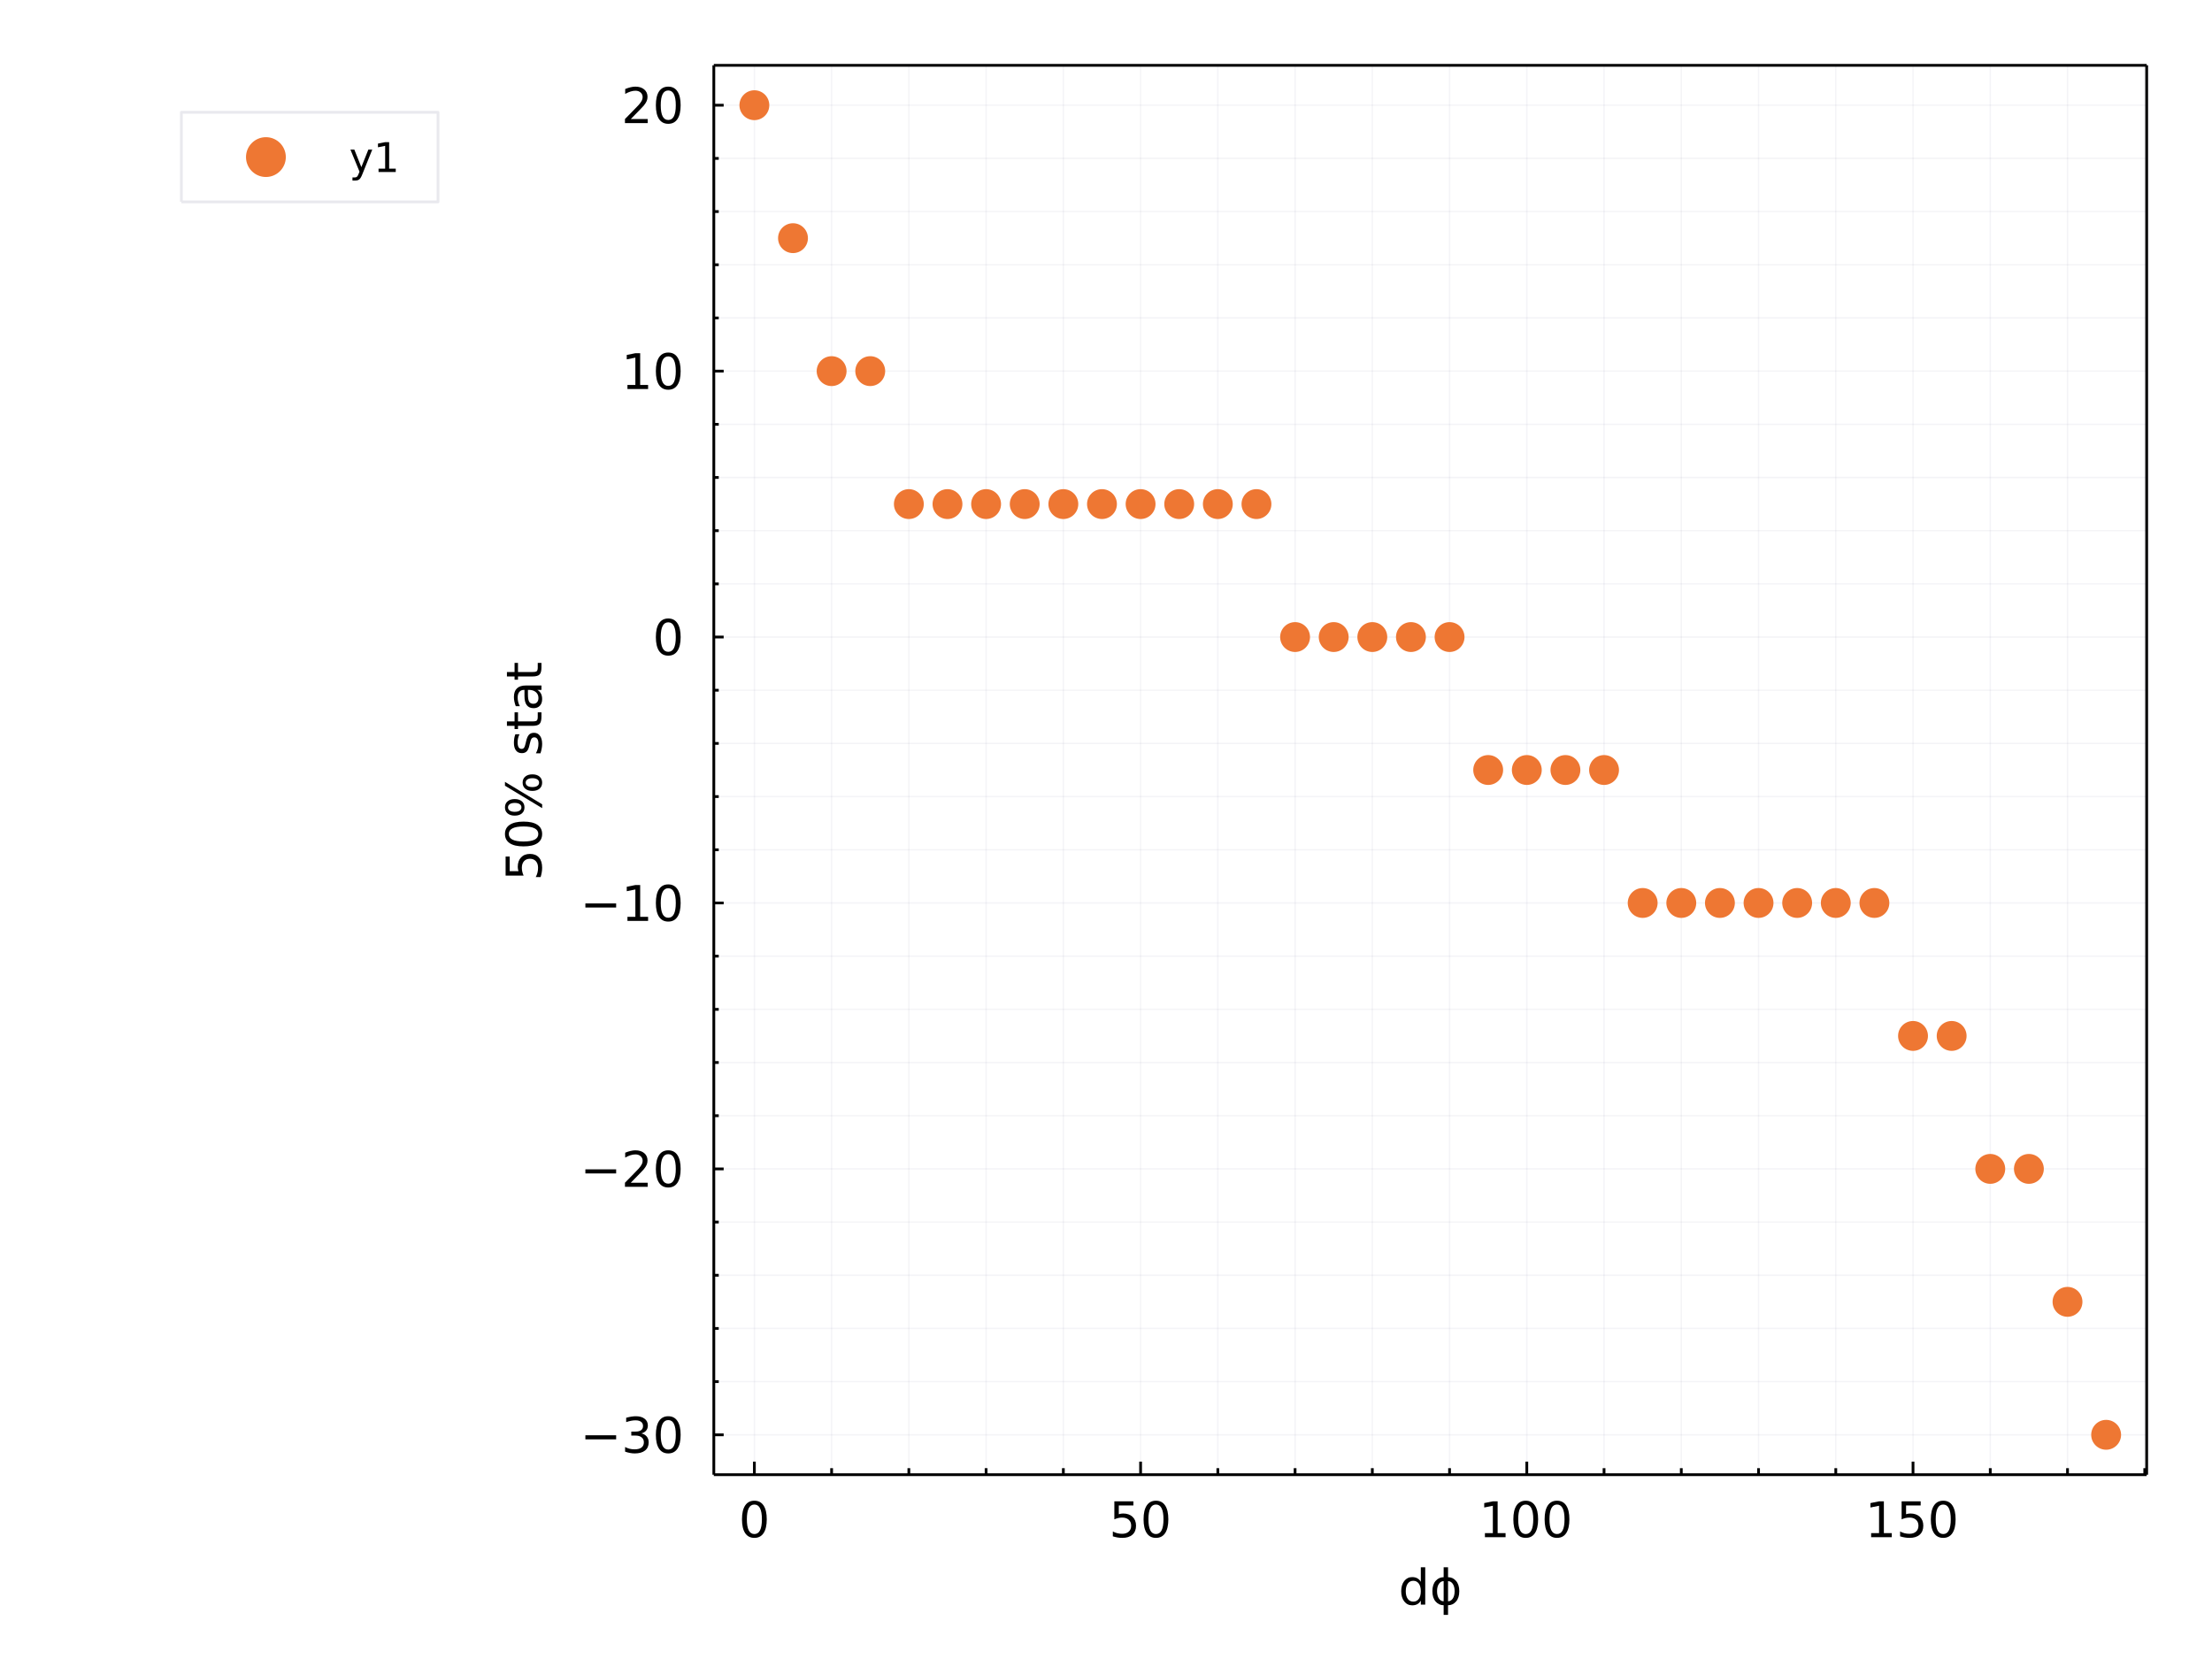 <?xml version="1.0" encoding="utf-8"?>
<svg xmlns="http://www.w3.org/2000/svg" xmlns:xlink="http://www.w3.org/1999/xlink" width="800" height="600" viewBox="0 0 3200 2400">
<rect x="0" y="0" width="3200" height="2400" fill="#808080" stroke="none"/>
<defs>
  <clipPath id="clip350">
    <rect x="0" y="0" width="3200" height="2400"/>
  </clipPath>
</defs>
<path clip-path="url(#clip350)" d="
M0 2400 L3200 2400 L3200 0 L0 0  Z
  " fill="#ffffff" fill-rule="evenodd" fill-opacity="1"/>
<defs>
  <clipPath id="clip351">
    <rect x="640" y="0" width="2241" height="2241"/>
  </clipPath>
</defs>
<path clip-path="url(#clip350)" d="
M1032.65 2133.38 L3105.51 2133.38 L3105.51 94.488 L1032.65 94.488  Z
  " fill="#ffffff" fill-rule="evenodd" fill-opacity="1"/>
<defs>
  <clipPath id="clip352">
    <rect x="1032" y="94" width="2074" height="2040"/>
  </clipPath>
</defs>
<polyline clip-path="url(#clip352)" style="stroke:#222255; stroke-linecap:butt; stroke-linejoin:round; stroke-width:2; stroke-opacity:0.05; fill:none" points="
  1091.32,2133.38 1091.32,94.488 
  "/>
<polyline clip-path="url(#clip352)" style="stroke:#222255; stroke-linecap:butt; stroke-linejoin:round; stroke-width:2; stroke-opacity:0.05; fill:none" points="
  1650.04,2133.38 1650.04,94.488 
  "/>
<polyline clip-path="url(#clip352)" style="stroke:#222255; stroke-linecap:butt; stroke-linejoin:round; stroke-width:2; stroke-opacity:0.05; fill:none" points="
  2208.76,2133.38 2208.76,94.488 
  "/>
<polyline clip-path="url(#clip352)" style="stroke:#222255; stroke-linecap:butt; stroke-linejoin:round; stroke-width:2; stroke-opacity:0.05; fill:none" points="
  2767.48,2133.38 2767.48,94.488 
  "/>
<polyline clip-path="url(#clip352)" style="stroke:#222255; stroke-linecap:butt; stroke-linejoin:round; stroke-width:2; stroke-opacity:0.05; fill:none" points="
  1203.06,2133.38 1203.06,94.488 
  "/>
<polyline clip-path="url(#clip352)" style="stroke:#222255; stroke-linecap:butt; stroke-linejoin:round; stroke-width:2; stroke-opacity:0.05; fill:none" points="
  1314.8,2133.38 1314.8,94.488 
  "/>
<polyline clip-path="url(#clip352)" style="stroke:#222255; stroke-linecap:butt; stroke-linejoin:round; stroke-width:2; stroke-opacity:0.05; fill:none" points="
  1426.55,2133.38 1426.55,94.488 
  "/>
<polyline clip-path="url(#clip352)" style="stroke:#222255; stroke-linecap:butt; stroke-linejoin:round; stroke-width:2; stroke-opacity:0.05; fill:none" points="
  1538.29,2133.38 1538.29,94.488 
  "/>
<polyline clip-path="url(#clip352)" style="stroke:#222255; stroke-linecap:butt; stroke-linejoin:round; stroke-width:2; stroke-opacity:0.05; fill:none" points="
  1761.78,2133.38 1761.78,94.488 
  "/>
<polyline clip-path="url(#clip352)" style="stroke:#222255; stroke-linecap:butt; stroke-linejoin:round; stroke-width:2; stroke-opacity:0.05; fill:none" points="
  1873.53,2133.38 1873.53,94.488 
  "/>
<polyline clip-path="url(#clip352)" style="stroke:#222255; stroke-linecap:butt; stroke-linejoin:round; stroke-width:2; stroke-opacity:0.05; fill:none" points="
  1985.27,2133.38 1985.27,94.488 
  "/>
<polyline clip-path="url(#clip352)" style="stroke:#222255; stroke-linecap:butt; stroke-linejoin:round; stroke-width:2; stroke-opacity:0.05; fill:none" points="
  2097.02,2133.38 2097.02,94.488 
  "/>
<polyline clip-path="url(#clip352)" style="stroke:#222255; stroke-linecap:butt; stroke-linejoin:round; stroke-width:2; stroke-opacity:0.05; fill:none" points="
  2320.51,2133.38 2320.51,94.488 
  "/>
<polyline clip-path="url(#clip352)" style="stroke:#222255; stroke-linecap:butt; stroke-linejoin:round; stroke-width:2; stroke-opacity:0.05; fill:none" points="
  2432.25,2133.38 2432.25,94.488 
  "/>
<polyline clip-path="url(#clip352)" style="stroke:#222255; stroke-linecap:butt; stroke-linejoin:round; stroke-width:2; stroke-opacity:0.05; fill:none" points="
  2544,2133.38 2544,94.488 
  "/>
<polyline clip-path="url(#clip352)" style="stroke:#222255; stroke-linecap:butt; stroke-linejoin:round; stroke-width:2; stroke-opacity:0.05; fill:none" points="
  2655.74,2133.38 2655.74,94.488 
  "/>
<polyline clip-path="url(#clip352)" style="stroke:#222255; stroke-linecap:butt; stroke-linejoin:round; stroke-width:2; stroke-opacity:0.05; fill:none" points="
  2879.23,2133.38 2879.23,94.488 
  "/>
<polyline clip-path="url(#clip352)" style="stroke:#222255; stroke-linecap:butt; stroke-linejoin:round; stroke-width:2; stroke-opacity:0.05; fill:none" points="
  2990.97,2133.38 2990.97,94.488 
  "/>
<polyline clip-path="url(#clip352)" style="stroke:#222255; stroke-linecap:butt; stroke-linejoin:round; stroke-width:2; stroke-opacity:0.05; fill:none" points="
  3102.72,2133.38 3102.72,94.488 
  "/>
<polyline clip-path="url(#clip350)" style="stroke:#000000; stroke-linecap:butt; stroke-linejoin:round; stroke-width:4; stroke-opacity:1; fill:none" points="
  1032.65,2133.38 3105.51,2133.38 
  "/>
<polyline clip-path="url(#clip350)" style="stroke:#000000; stroke-linecap:butt; stroke-linejoin:round; stroke-width:4; stroke-opacity:1; fill:none" points="
  1032.65,94.488 3105.51,94.488 
  "/>
<polyline clip-path="url(#clip350)" style="stroke:#000000; stroke-linecap:butt; stroke-linejoin:round; stroke-width:4; stroke-opacity:1; fill:none" points="
  1091.32,2133.38 1091.32,2114.48 
  "/>
<polyline clip-path="url(#clip350)" style="stroke:#000000; stroke-linecap:butt; stroke-linejoin:round; stroke-width:4; stroke-opacity:1; fill:none" points="
  1650.04,2133.38 1650.04,2114.48 
  "/>
<polyline clip-path="url(#clip350)" style="stroke:#000000; stroke-linecap:butt; stroke-linejoin:round; stroke-width:4; stroke-opacity:1; fill:none" points="
  2208.76,2133.38 2208.76,2114.48 
  "/>
<polyline clip-path="url(#clip350)" style="stroke:#000000; stroke-linecap:butt; stroke-linejoin:round; stroke-width:4; stroke-opacity:1; fill:none" points="
  2767.48,2133.38 2767.48,2114.48 
  "/>
<polyline clip-path="url(#clip350)" style="stroke:#000000; stroke-linecap:butt; stroke-linejoin:round; stroke-width:4; stroke-opacity:1; fill:none" points="
  1203.06,2133.38 1203.06,2123.93 
  "/>
<polyline clip-path="url(#clip350)" style="stroke:#000000; stroke-linecap:butt; stroke-linejoin:round; stroke-width:4; stroke-opacity:1; fill:none" points="
  1314.8,2133.38 1314.8,2123.93 
  "/>
<polyline clip-path="url(#clip350)" style="stroke:#000000; stroke-linecap:butt; stroke-linejoin:round; stroke-width:4; stroke-opacity:1; fill:none" points="
  1426.55,2133.38 1426.55,2123.93 
  "/>
<polyline clip-path="url(#clip350)" style="stroke:#000000; stroke-linecap:butt; stroke-linejoin:round; stroke-width:4; stroke-opacity:1; fill:none" points="
  1538.29,2133.38 1538.29,2123.93 
  "/>
<polyline clip-path="url(#clip350)" style="stroke:#000000; stroke-linecap:butt; stroke-linejoin:round; stroke-width:4; stroke-opacity:1; fill:none" points="
  1761.78,2133.38 1761.78,2123.93 
  "/>
<polyline clip-path="url(#clip350)" style="stroke:#000000; stroke-linecap:butt; stroke-linejoin:round; stroke-width:4; stroke-opacity:1; fill:none" points="
  1873.53,2133.38 1873.53,2123.93 
  "/>
<polyline clip-path="url(#clip350)" style="stroke:#000000; stroke-linecap:butt; stroke-linejoin:round; stroke-width:4; stroke-opacity:1; fill:none" points="
  1985.27,2133.38 1985.27,2123.93 
  "/>
<polyline clip-path="url(#clip350)" style="stroke:#000000; stroke-linecap:butt; stroke-linejoin:round; stroke-width:4; stroke-opacity:1; fill:none" points="
  2097.02,2133.38 2097.02,2123.93 
  "/>
<polyline clip-path="url(#clip350)" style="stroke:#000000; stroke-linecap:butt; stroke-linejoin:round; stroke-width:4; stroke-opacity:1; fill:none" points="
  2320.51,2133.38 2320.51,2123.93 
  "/>
<polyline clip-path="url(#clip350)" style="stroke:#000000; stroke-linecap:butt; stroke-linejoin:round; stroke-width:4; stroke-opacity:1; fill:none" points="
  2432.25,2133.38 2432.25,2123.93 
  "/>
<polyline clip-path="url(#clip350)" style="stroke:#000000; stroke-linecap:butt; stroke-linejoin:round; stroke-width:4; stroke-opacity:1; fill:none" points="
  2544,2133.38 2544,2123.93 
  "/>
<polyline clip-path="url(#clip350)" style="stroke:#000000; stroke-linecap:butt; stroke-linejoin:round; stroke-width:4; stroke-opacity:1; fill:none" points="
  2655.74,2133.38 2655.74,2123.93 
  "/>
<polyline clip-path="url(#clip350)" style="stroke:#000000; stroke-linecap:butt; stroke-linejoin:round; stroke-width:4; stroke-opacity:1; fill:none" points="
  2879.23,2133.38 2879.23,2123.93 
  "/>
<polyline clip-path="url(#clip350)" style="stroke:#000000; stroke-linecap:butt; stroke-linejoin:round; stroke-width:4; stroke-opacity:1; fill:none" points="
  2990.97,2133.38 2990.97,2123.93 
  "/>
<polyline clip-path="url(#clip350)" style="stroke:#000000; stroke-linecap:butt; stroke-linejoin:round; stroke-width:4; stroke-opacity:1; fill:none" points="
  3102.72,2133.38 3102.72,2123.93 
  "/>
<path clip-path="url(#clip350)" d="M1091.32 2176.55 Q1085.9 2176.55 1083.16 2181.9 Q1080.45 2187.21 1080.45 2197.91 Q1080.45 2208.57 1083.16 2213.91 Q1085.9 2219.23 1091.32 2219.23 Q1096.77 2219.23 1099.48 2213.91 Q1102.22 2208.57 1102.22 2197.91 Q1102.22 2187.21 1099.48 2181.9 Q1096.77 2176.55 1091.32 2176.55 M1091.32 2171 Q1100.03 2171 1104.61 2177.91 Q1109.23 2184.78 1109.23 2197.91 Q1109.23 2211 1104.61 2217.91 Q1100.03 2224.78 1091.32 2224.78 Q1082.6 2224.78 1077.98 2217.91 Q1073.4 2211 1073.4 2197.91 Q1073.4 2184.78 1077.98 2177.91 Q1082.6 2171 1091.32 2171 Z" fill="#000000" fill-rule="evenodd" fill-opacity="1" /><path clip-path="url(#clip350)" d="M1612.09 2171.94 L1639.62 2171.94 L1639.62 2177.84 L1618.51 2177.84 L1618.51 2190.55 Q1620.04 2190.03 1621.57 2189.78 Q1623.09 2189.51 1624.62 2189.51 Q1633.3 2189.51 1638.37 2194.26 Q1643.44 2199.02 1643.44 2207.14 Q1643.44 2215.51 1638.23 2220.16 Q1633.02 2224.78 1623.55 2224.78 Q1620.28 2224.78 1616.88 2224.23 Q1613.51 2223.67 1609.9 2222.56 L1609.9 2215.51 Q1613.02 2217.21 1616.36 2218.05 Q1619.69 2218.88 1623.41 2218.88 Q1629.41 2218.88 1632.92 2215.72 Q1636.43 2212.56 1636.43 2207.14 Q1636.43 2201.73 1632.92 2198.57 Q1629.41 2195.41 1623.41 2195.41 Q1620.59 2195.41 1617.78 2196.03 Q1615 2196.66 1612.09 2197.98 L1612.09 2171.94 Z" fill="#000000" fill-rule="evenodd" fill-opacity="1" /><path clip-path="url(#clip350)" d="M1672.26 2176.55 Q1666.84 2176.55 1664.1 2181.9 Q1661.39 2187.21 1661.39 2197.91 Q1661.39 2208.57 1664.1 2213.91 Q1666.84 2219.23 1672.26 2219.23 Q1677.71 2219.23 1680.42 2213.91 Q1683.16 2208.57 1683.16 2197.91 Q1683.16 2187.21 1680.42 2181.9 Q1677.71 2176.55 1672.26 2176.55 M1672.26 2171 Q1680.98 2171 1685.56 2177.91 Q1690.18 2184.78 1690.18 2197.91 Q1690.18 2211 1685.56 2217.91 Q1680.98 2224.78 1672.26 2224.78 Q1663.55 2224.78 1658.93 2217.91 Q1654.34 2211 1654.34 2197.91 Q1654.34 2184.78 1658.93 2177.91 Q1663.55 2171 1672.26 2171 Z" fill="#000000" fill-rule="evenodd" fill-opacity="1" /><path clip-path="url(#clip350)" d="M2148.17 2217.87 L2159.63 2217.87 L2159.63 2178.32 L2147.16 2180.82 L2147.16 2174.44 L2159.56 2171.94 L2166.57 2171.94 L2166.57 2217.87 L2178.03 2217.87 L2178.03 2223.78 L2148.17 2223.78 L2148.17 2217.87 Z" fill="#000000" fill-rule="evenodd" fill-opacity="1" /><path clip-path="url(#clip350)" d="M2207.2 2176.55 Q2201.78 2176.55 2199.04 2181.9 Q2196.33 2187.21 2196.33 2197.91 Q2196.33 2208.57 2199.04 2213.91 Q2201.78 2219.23 2207.2 2219.23 Q2212.65 2219.23 2215.36 2213.91 Q2218.1 2208.57 2218.1 2197.91 Q2218.1 2187.21 2215.36 2181.9 Q2212.65 2176.55 2207.2 2176.55 M2207.2 2171 Q2215.91 2171 2220.5 2177.91 Q2225.12 2184.78 2225.12 2197.91 Q2225.12 2211 2220.5 2217.91 Q2215.91 2224.78 2207.2 2224.78 Q2198.48 2224.78 2193.87 2217.91 Q2189.28 2211 2189.28 2197.91 Q2189.28 2184.78 2193.87 2177.91 Q2198.48 2171 2207.2 2171 Z" fill="#000000" fill-rule="evenodd" fill-opacity="1" /><path clip-path="url(#clip350)" d="M2252.44 2176.55 Q2247.03 2176.55 2244.28 2181.9 Q2241.57 2187.21 2241.57 2197.91 Q2241.57 2208.57 2244.28 2213.91 Q2247.03 2219.23 2252.44 2219.23 Q2257.89 2219.23 2260.6 2213.91 Q2263.34 2208.57 2263.34 2197.91 Q2263.34 2187.21 2260.6 2181.9 Q2257.89 2176.55 2252.44 2176.55 M2252.44 2171 Q2261.16 2171 2265.74 2177.91 Q2270.36 2184.78 2270.36 2197.91 Q2270.36 2211 2265.74 2217.91 Q2261.16 2224.78 2252.44 2224.78 Q2243.73 2224.78 2239.11 2217.91 Q2234.53 2211 2234.53 2197.91 Q2234.53 2184.78 2239.11 2177.91 Q2243.73 2171 2252.44 2171 Z" fill="#000000" fill-rule="evenodd" fill-opacity="1" /><path clip-path="url(#clip350)" d="M2706.89 2217.87 L2718.35 2217.87 L2718.35 2178.32 L2705.89 2180.82 L2705.89 2174.44 L2718.28 2171.94 L2725.3 2171.94 L2725.3 2217.87 L2736.76 2217.87 L2736.76 2223.78 L2706.89 2223.78 L2706.89 2217.87 Z" fill="#000000" fill-rule="evenodd" fill-opacity="1" /><path clip-path="url(#clip350)" d="M2750.99 2171.94 L2778.53 2171.94 L2778.53 2177.84 L2757.42 2177.84 L2757.42 2190.55 Q2758.94 2190.03 2760.47 2189.78 Q2762 2189.51 2763.53 2189.51 Q2772.21 2189.51 2777.28 2194.26 Q2782.35 2199.02 2782.35 2207.14 Q2782.35 2215.51 2777.14 2220.16 Q2771.93 2224.78 2762.45 2224.78 Q2759.19 2224.78 2755.78 2224.23 Q2752.42 2223.67 2748.8 2222.56 L2748.8 2215.51 Q2751.93 2217.21 2755.26 2218.05 Q2758.6 2218.88 2762.31 2218.88 Q2768.32 2218.88 2771.82 2215.72 Q2775.33 2212.56 2775.33 2207.14 Q2775.33 2201.73 2771.82 2198.57 Q2768.32 2195.41 2762.31 2195.41 Q2759.5 2195.41 2756.69 2196.03 Q2753.91 2196.66 2750.99 2197.98 L2750.99 2171.94 Z" fill="#000000" fill-rule="evenodd" fill-opacity="1" /><path clip-path="url(#clip350)" d="M2811.16 2176.55 Q2805.75 2176.55 2803.01 2181.9 Q2800.3 2187.21 2800.3 2197.91 Q2800.3 2208.57 2803.01 2213.91 Q2805.75 2219.23 2811.16 2219.23 Q2816.62 2219.23 2819.32 2213.91 Q2822.07 2208.57 2822.07 2197.91 Q2822.07 2187.21 2819.32 2181.9 Q2816.62 2176.55 2811.16 2176.55 M2811.16 2171 Q2819.88 2171 2824.46 2177.91 Q2829.08 2184.78 2829.08 2197.91 Q2829.08 2211 2824.46 2217.91 Q2819.88 2224.78 2811.16 2224.78 Q2802.45 2224.78 2797.83 2217.91 Q2793.25 2211 2793.25 2197.91 Q2793.25 2184.78 2797.83 2177.91 Q2802.45 2171 2811.16 2171 Z" fill="#000000" fill-rule="evenodd" fill-opacity="1" /><path clip-path="url(#clip350)" d="M2055.43 2288.36 L2055.43 2267.32 L2061.82 2267.32 L2061.82 2321.34 L2055.43 2321.34 L2055.43 2315.51 Q2053.42 2318.98 2050.33 2320.68 Q2047.28 2322.35 2042.97 2322.35 Q2035.92 2322.35 2031.48 2316.73 Q2027.07 2311.1 2027.07 2301.93 Q2027.07 2292.77 2031.48 2287.14 Q2035.92 2281.52 2042.97 2281.52 Q2047.28 2281.52 2050.33 2283.22 Q2053.42 2284.89 2055.43 2288.36 M2033.66 2301.93 Q2033.66 2308.98 2036.55 2313.01 Q2039.46 2317 2044.53 2317 Q2049.6 2317 2052.52 2313.01 Q2055.43 2308.98 2055.43 2301.93 Q2055.43 2294.89 2052.52 2290.89 Q2049.6 2286.86 2044.53 2286.86 Q2039.46 2286.86 2036.55 2290.89 Q2033.66 2294.89 2033.66 2301.93 Z" fill="#000000" fill-rule="evenodd" fill-opacity="1" /><path clip-path="url(#clip350)" d="M2094.81 2267.32 L2094.81 2281.66 Q2101.72 2281.66 2106.34 2286.97 Q2111.09 2292.39 2111.09 2301.93 Q2111.09 2311.48 2106.34 2316.9 Q2101.72 2322.21 2094.81 2322.21 L2094.81 2336.14 L2088.46 2336.14 L2088.46 2322.21 Q2081.55 2322.21 2076.89 2316.9 Q2072.17 2311.48 2072.17 2301.93 Q2072.17 2292.39 2076.89 2286.97 Q2081.55 2281.66 2088.46 2281.66 L2088.46 2267.32 L2094.81 2267.32 M2094.81 2316.52 Q2098.73 2316.52 2101.41 2312.94 Q2104.32 2308.95 2104.36 2301.93 Q2104.39 2294.99 2101.41 2290.93 Q2098.73 2287.35 2094.81 2287.35 L2094.81 2316.52 M2088.46 2316.52 L2088.46 2287.35 Q2084.53 2287.35 2081.89 2290.93 Q2078.87 2294.99 2078.91 2301.93 Q2078.94 2308.95 2081.89 2312.94 Q2084.53 2316.52 2088.46 2316.52 Z" fill="#000000" fill-rule="evenodd" fill-opacity="1" /><polyline clip-path="url(#clip352)" style="stroke:#222255; stroke-linecap:butt; stroke-linejoin:round; stroke-width:2; stroke-opacity:0.05; fill:none" points="
  1032.65,2075.67 3105.51,2075.67 
  "/>
<polyline clip-path="url(#clip352)" style="stroke:#222255; stroke-linecap:butt; stroke-linejoin:round; stroke-width:2; stroke-opacity:0.05; fill:none" points="
  1032.65,1690.98 3105.51,1690.98 
  "/>
<polyline clip-path="url(#clip352)" style="stroke:#222255; stroke-linecap:butt; stroke-linejoin:round; stroke-width:2; stroke-opacity:0.05; fill:none" points="
  1032.65,1306.28 3105.51,1306.28 
  "/>
<polyline clip-path="url(#clip352)" style="stroke:#222255; stroke-linecap:butt; stroke-linejoin:round; stroke-width:2; stroke-opacity:0.05; fill:none" points="
  1032.65,921.584 3105.51,921.584 
  "/>
<polyline clip-path="url(#clip352)" style="stroke:#222255; stroke-linecap:butt; stroke-linejoin:round; stroke-width:2; stroke-opacity:0.05; fill:none" points="
  1032.65,536.888 3105.51,536.888 
  "/>
<polyline clip-path="url(#clip352)" style="stroke:#222255; stroke-linecap:butt; stroke-linejoin:round; stroke-width:2; stroke-opacity:0.05; fill:none" points="
  1032.65,152.193 3105.51,152.193 
  "/>
<polyline clip-path="url(#clip352)" style="stroke:#222255; stroke-linecap:butt; stroke-linejoin:round; stroke-width:2; stroke-opacity:0.05; fill:none" points="
  1032.65,1998.73 3105.51,1998.73 
  "/>
<polyline clip-path="url(#clip352)" style="stroke:#222255; stroke-linecap:butt; stroke-linejoin:round; stroke-width:2; stroke-opacity:0.05; fill:none" points="
  1032.65,1921.79 3105.51,1921.79 
  "/>
<polyline clip-path="url(#clip352)" style="stroke:#222255; stroke-linecap:butt; stroke-linejoin:round; stroke-width:2; stroke-opacity:0.05; fill:none" points="
  1032.65,1844.85 3105.51,1844.85 
  "/>
<polyline clip-path="url(#clip352)" style="stroke:#222255; stroke-linecap:butt; stroke-linejoin:round; stroke-width:2; stroke-opacity:0.05; fill:none" points="
  1032.65,1767.91 3105.51,1767.91 
  "/>
<polyline clip-path="url(#clip352)" style="stroke:#222255; stroke-linecap:butt; stroke-linejoin:round; stroke-width:2; stroke-opacity:0.05; fill:none" points="
  1032.65,1614.04 3105.51,1614.04 
  "/>
<polyline clip-path="url(#clip352)" style="stroke:#222255; stroke-linecap:butt; stroke-linejoin:round; stroke-width:2; stroke-opacity:0.05; fill:none" points="
  1032.65,1537.1 3105.51,1537.1 
  "/>
<polyline clip-path="url(#clip352)" style="stroke:#222255; stroke-linecap:butt; stroke-linejoin:round; stroke-width:2; stroke-opacity:0.05; fill:none" points="
  1032.65,1460.16 3105.51,1460.16 
  "/>
<polyline clip-path="url(#clip352)" style="stroke:#222255; stroke-linecap:butt; stroke-linejoin:round; stroke-width:2; stroke-opacity:0.05; fill:none" points="
  1032.65,1383.22 3105.51,1383.22 
  "/>
<polyline clip-path="url(#clip352)" style="stroke:#222255; stroke-linecap:butt; stroke-linejoin:round; stroke-width:2; stroke-opacity:0.05; fill:none" points="
  1032.65,1229.34 3105.51,1229.34 
  "/>
<polyline clip-path="url(#clip352)" style="stroke:#222255; stroke-linecap:butt; stroke-linejoin:round; stroke-width:2; stroke-opacity:0.05; fill:none" points="
  1032.65,1152.4 3105.51,1152.4 
  "/>
<polyline clip-path="url(#clip352)" style="stroke:#222255; stroke-linecap:butt; stroke-linejoin:round; stroke-width:2; stroke-opacity:0.05; fill:none" points="
  1032.65,1075.46 3105.51,1075.46 
  "/>
<polyline clip-path="url(#clip352)" style="stroke:#222255; stroke-linecap:butt; stroke-linejoin:round; stroke-width:2; stroke-opacity:0.05; fill:none" points="
  1032.65,998.523 3105.51,998.523 
  "/>
<polyline clip-path="url(#clip352)" style="stroke:#222255; stroke-linecap:butt; stroke-linejoin:round; stroke-width:2; stroke-opacity:0.05; fill:none" points="
  1032.65,844.645 3105.51,844.645 
  "/>
<polyline clip-path="url(#clip352)" style="stroke:#222255; stroke-linecap:butt; stroke-linejoin:round; stroke-width:2; stroke-opacity:0.05; fill:none" points="
  1032.65,767.706 3105.51,767.706 
  "/>
<polyline clip-path="url(#clip352)" style="stroke:#222255; stroke-linecap:butt; stroke-linejoin:round; stroke-width:2; stroke-opacity:0.05; fill:none" points="
  1032.65,690.767 3105.51,690.767 
  "/>
<polyline clip-path="url(#clip352)" style="stroke:#222255; stroke-linecap:butt; stroke-linejoin:round; stroke-width:2; stroke-opacity:0.05; fill:none" points="
  1032.65,613.827 3105.51,613.827 
  "/>
<polyline clip-path="url(#clip352)" style="stroke:#222255; stroke-linecap:butt; stroke-linejoin:round; stroke-width:2; stroke-opacity:0.05; fill:none" points="
  1032.65,459.949 3105.51,459.949 
  "/>
<polyline clip-path="url(#clip352)" style="stroke:#222255; stroke-linecap:butt; stroke-linejoin:round; stroke-width:2; stroke-opacity:0.05; fill:none" points="
  1032.65,383.01 3105.51,383.01 
  "/>
<polyline clip-path="url(#clip352)" style="stroke:#222255; stroke-linecap:butt; stroke-linejoin:round; stroke-width:2; stroke-opacity:0.05; fill:none" points="
  1032.65,306.071 3105.51,306.071 
  "/>
<polyline clip-path="url(#clip352)" style="stroke:#222255; stroke-linecap:butt; stroke-linejoin:round; stroke-width:2; stroke-opacity:0.05; fill:none" points="
  1032.65,229.132 3105.51,229.132 
  "/>
<polyline clip-path="url(#clip350)" style="stroke:#000000; stroke-linecap:butt; stroke-linejoin:round; stroke-width:4; stroke-opacity:1; fill:none" points="
  1032.65,2133.38 1032.65,94.488 
  "/>
<polyline clip-path="url(#clip350)" style="stroke:#000000; stroke-linecap:butt; stroke-linejoin:round; stroke-width:4; stroke-opacity:1; fill:none" points="
  3105.51,2133.38 3105.51,94.488 
  "/>
<polyline clip-path="url(#clip350)" style="stroke:#000000; stroke-linecap:butt; stroke-linejoin:round; stroke-width:4; stroke-opacity:1; fill:none" points="
  1032.65,2075.67 1046.89,2075.67 
  "/>
<polyline clip-path="url(#clip350)" style="stroke:#000000; stroke-linecap:butt; stroke-linejoin:round; stroke-width:4; stroke-opacity:1; fill:none" points="
  1032.65,1690.98 1046.89,1690.98 
  "/>
<polyline clip-path="url(#clip350)" style="stroke:#000000; stroke-linecap:butt; stroke-linejoin:round; stroke-width:4; stroke-opacity:1; fill:none" points="
  1032.65,1306.28 1046.89,1306.28 
  "/>
<polyline clip-path="url(#clip350)" style="stroke:#000000; stroke-linecap:butt; stroke-linejoin:round; stroke-width:4; stroke-opacity:1; fill:none" points="
  1032.65,921.584 1046.89,921.584 
  "/>
<polyline clip-path="url(#clip350)" style="stroke:#000000; stroke-linecap:butt; stroke-linejoin:round; stroke-width:4; stroke-opacity:1; fill:none" points="
  1032.65,536.888 1046.89,536.888 
  "/>
<polyline clip-path="url(#clip350)" style="stroke:#000000; stroke-linecap:butt; stroke-linejoin:round; stroke-width:4; stroke-opacity:1; fill:none" points="
  1032.65,152.193 1046.89,152.193 
  "/>
<polyline clip-path="url(#clip350)" style="stroke:#000000; stroke-linecap:butt; stroke-linejoin:round; stroke-width:4; stroke-opacity:1; fill:none" points="
  1032.65,1998.73 1039.77,1998.73 
  "/>
<polyline clip-path="url(#clip350)" style="stroke:#000000; stroke-linecap:butt; stroke-linejoin:round; stroke-width:4; stroke-opacity:1; fill:none" points="
  1032.65,1921.79 1039.77,1921.79 
  "/>
<polyline clip-path="url(#clip350)" style="stroke:#000000; stroke-linecap:butt; stroke-linejoin:round; stroke-width:4; stroke-opacity:1; fill:none" points="
  1032.65,1844.85 1039.77,1844.85 
  "/>
<polyline clip-path="url(#clip350)" style="stroke:#000000; stroke-linecap:butt; stroke-linejoin:round; stroke-width:4; stroke-opacity:1; fill:none" points="
  1032.65,1767.91 1039.77,1767.91 
  "/>
<polyline clip-path="url(#clip350)" style="stroke:#000000; stroke-linecap:butt; stroke-linejoin:round; stroke-width:4; stroke-opacity:1; fill:none" points="
  1032.65,1614.04 1039.77,1614.04 
  "/>
<polyline clip-path="url(#clip350)" style="stroke:#000000; stroke-linecap:butt; stroke-linejoin:round; stroke-width:4; stroke-opacity:1; fill:none" points="
  1032.65,1537.1 1039.77,1537.1 
  "/>
<polyline clip-path="url(#clip350)" style="stroke:#000000; stroke-linecap:butt; stroke-linejoin:round; stroke-width:4; stroke-opacity:1; fill:none" points="
  1032.65,1460.16 1039.77,1460.16 
  "/>
<polyline clip-path="url(#clip350)" style="stroke:#000000; stroke-linecap:butt; stroke-linejoin:round; stroke-width:4; stroke-opacity:1; fill:none" points="
  1032.65,1383.22 1039.77,1383.22 
  "/>
<polyline clip-path="url(#clip350)" style="stroke:#000000; stroke-linecap:butt; stroke-linejoin:round; stroke-width:4; stroke-opacity:1; fill:none" points="
  1032.65,1229.34 1039.77,1229.34 
  "/>
<polyline clip-path="url(#clip350)" style="stroke:#000000; stroke-linecap:butt; stroke-linejoin:round; stroke-width:4; stroke-opacity:1; fill:none" points="
  1032.65,1152.4 1039.77,1152.4 
  "/>
<polyline clip-path="url(#clip350)" style="stroke:#000000; stroke-linecap:butt; stroke-linejoin:round; stroke-width:4; stroke-opacity:1; fill:none" points="
  1032.65,1075.46 1039.77,1075.46 
  "/>
<polyline clip-path="url(#clip350)" style="stroke:#000000; stroke-linecap:butt; stroke-linejoin:round; stroke-width:4; stroke-opacity:1; fill:none" points="
  1032.65,998.523 1039.77,998.523 
  "/>
<polyline clip-path="url(#clip350)" style="stroke:#000000; stroke-linecap:butt; stroke-linejoin:round; stroke-width:4; stroke-opacity:1; fill:none" points="
  1032.65,844.645 1039.77,844.645 
  "/>
<polyline clip-path="url(#clip350)" style="stroke:#000000; stroke-linecap:butt; stroke-linejoin:round; stroke-width:4; stroke-opacity:1; fill:none" points="
  1032.65,767.706 1039.77,767.706 
  "/>
<polyline clip-path="url(#clip350)" style="stroke:#000000; stroke-linecap:butt; stroke-linejoin:round; stroke-width:4; stroke-opacity:1; fill:none" points="
  1032.65,690.767 1039.77,690.767 
  "/>
<polyline clip-path="url(#clip350)" style="stroke:#000000; stroke-linecap:butt; stroke-linejoin:round; stroke-width:4; stroke-opacity:1; fill:none" points="
  1032.65,613.827 1039.77,613.827 
  "/>
<polyline clip-path="url(#clip350)" style="stroke:#000000; stroke-linecap:butt; stroke-linejoin:round; stroke-width:4; stroke-opacity:1; fill:none" points="
  1032.65,459.949 1039.77,459.949 
  "/>
<polyline clip-path="url(#clip350)" style="stroke:#000000; stroke-linecap:butt; stroke-linejoin:round; stroke-width:4; stroke-opacity:1; fill:none" points="
  1032.65,383.01 1039.77,383.01 
  "/>
<polyline clip-path="url(#clip350)" style="stroke:#000000; stroke-linecap:butt; stroke-linejoin:round; stroke-width:4; stroke-opacity:1; fill:none" points="
  1032.65,306.071 1039.77,306.071 
  "/>
<polyline clip-path="url(#clip350)" style="stroke:#000000; stroke-linecap:butt; stroke-linejoin:round; stroke-width:4; stroke-opacity:1; fill:none" points="
  1032.65,229.132 1039.77,229.132 
  "/>
<path clip-path="url(#clip350)" d="M846.838 2076.35 L891.351 2076.35 L891.351 2082.25 L846.838 2082.25 L846.838 2076.35 Z" fill="#000000" fill-rule="evenodd" fill-opacity="1" /><path clip-path="url(#clip350)" d="M927.74 2073.64 Q932.775 2074.72 935.587 2078.12 Q938.434 2081.52 938.434 2086.52 Q938.434 2094.2 933.157 2098.4 Q927.879 2102.6 918.157 2102.6 Q914.893 2102.6 911.421 2101.94 Q907.983 2101.31 904.303 2100.03 L904.303 2093.26 Q907.219 2094.96 910.692 2095.83 Q914.164 2096.7 917.948 2096.7 Q924.546 2096.7 927.983 2094.09 Q931.455 2091.49 931.455 2086.52 Q931.455 2081.94 928.226 2079.37 Q925.032 2076.77 919.303 2076.77 L913.261 2076.77 L913.261 2071 L919.58 2071 Q924.754 2071 927.497 2068.95 Q930.24 2066.87 930.24 2062.98 Q930.24 2058.99 927.393 2056.87 Q924.58 2054.72 919.303 2054.72 Q916.421 2054.72 913.122 2055.34 Q909.823 2055.97 905.865 2057.29 L905.865 2051.04 Q909.858 2049.92 913.33 2049.37 Q916.837 2048.81 919.928 2048.81 Q927.914 2048.81 932.566 2052.46 Q937.219 2056.07 937.219 2062.25 Q937.219 2066.56 934.754 2069.54 Q932.289 2072.49 927.74 2073.64 Z" fill="#000000" fill-rule="evenodd" fill-opacity="1" /><path clip-path="url(#clip350)" d="M966.733 2054.37 Q961.316 2054.37 958.573 2059.72 Q955.865 2065.03 955.865 2075.72 Q955.865 2086.38 958.573 2091.73 Q961.316 2097.04 966.733 2097.04 Q972.184 2097.04 974.893 2091.73 Q977.636 2086.38 977.636 2075.72 Q977.636 2065.03 974.893 2059.72 Q972.184 2054.37 966.733 2054.37 M966.733 2048.81 Q975.448 2048.81 980.031 2055.72 Q984.649 2062.6 984.649 2075.72 Q984.649 2088.81 980.031 2095.72 Q975.448 2102.6 966.733 2102.6 Q958.018 2102.6 953.4 2095.72 Q948.816 2088.81 948.816 2075.72 Q948.816 2062.6 953.4 2055.72 Q958.018 2048.81 966.733 2048.81 Z" fill="#000000" fill-rule="evenodd" fill-opacity="1" /><path clip-path="url(#clip350)" d="M846.838 1691.65 L891.351 1691.65 L891.351 1697.56 L846.838 1697.56 L846.838 1691.65 Z" fill="#000000" fill-rule="evenodd" fill-opacity="1" /><path clip-path="url(#clip350)" d="M912.532 1710.99 L937.011 1710.99 L937.011 1716.9 L904.094 1716.9 L904.094 1710.99 Q908.087 1706.86 914.962 1699.92 Q921.872 1692.94 923.643 1690.92 Q927.011 1687.14 928.33 1684.53 Q929.684 1681.9 929.684 1679.36 Q929.684 1675.23 926.768 1672.63 Q923.886 1670.02 919.233 1670.02 Q915.935 1670.02 912.254 1671.17 Q908.608 1672.31 904.442 1674.64 L904.442 1667.56 Q908.678 1665.85 912.358 1664.99 Q916.039 1664.12 919.094 1664.12 Q927.15 1664.12 931.941 1668.15 Q936.733 1672.17 936.733 1678.91 Q936.733 1682.1 935.518 1684.99 Q934.337 1687.83 931.178 1691.72 Q930.309 1692.73 925.657 1697.56 Q921.004 1702.35 912.532 1710.99 Z" fill="#000000" fill-rule="evenodd" fill-opacity="1" /><path clip-path="url(#clip350)" d="M966.733 1669.67 Q961.316 1669.67 958.573 1675.02 Q955.865 1680.33 955.865 1691.03 Q955.865 1701.69 958.573 1707.03 Q961.316 1712.35 966.733 1712.35 Q972.184 1712.35 974.893 1707.03 Q977.636 1701.69 977.636 1691.03 Q977.636 1680.33 974.893 1675.02 Q972.184 1669.67 966.733 1669.67 M966.733 1664.12 Q975.448 1664.12 980.031 1671.03 Q984.649 1677.9 984.649 1691.03 Q984.649 1704.12 980.031 1711.03 Q975.448 1717.9 966.733 1717.9 Q958.018 1717.9 953.4 1711.03 Q948.816 1704.12 948.816 1691.03 Q948.816 1677.9 953.4 1671.03 Q958.018 1664.12 966.733 1664.12 Z" fill="#000000" fill-rule="evenodd" fill-opacity="1" /><path clip-path="url(#clip350)" d="M846.838 1306.96 L891.351 1306.96 L891.351 1312.86 L846.838 1312.86 L846.838 1306.96 Z" fill="#000000" fill-rule="evenodd" fill-opacity="1" /><path clip-path="url(#clip350)" d="M907.705 1326.3 L919.164 1326.3 L919.164 1286.75 L906.698 1289.25 L906.698 1282.86 L919.094 1280.36 L926.108 1280.36 L926.108 1326.3 L937.566 1326.3 L937.566 1332.2 L907.705 1332.2 L907.705 1326.3 Z" fill="#000000" fill-rule="evenodd" fill-opacity="1" /><path clip-path="url(#clip350)" d="M966.733 1284.98 Q961.316 1284.98 958.573 1290.33 Q955.865 1295.64 955.865 1306.33 Q955.865 1316.99 958.573 1322.34 Q961.316 1327.65 966.733 1327.65 Q972.184 1327.65 974.893 1322.34 Q977.636 1316.99 977.636 1306.33 Q977.636 1295.64 974.893 1290.33 Q972.184 1284.98 966.733 1284.98 M966.733 1279.42 Q975.448 1279.42 980.031 1286.33 Q984.649 1293.21 984.649 1306.33 Q984.649 1319.42 980.031 1326.33 Q975.448 1333.21 966.733 1333.21 Q958.018 1333.21 953.4 1326.33 Q948.816 1319.42 948.816 1306.33 Q948.816 1293.21 953.4 1286.33 Q958.018 1279.42 966.733 1279.42 Z" fill="#000000" fill-rule="evenodd" fill-opacity="1" /><path clip-path="url(#clip350)" d="M966.733 900.282 Q961.316 900.282 958.573 905.629 Q955.865 910.942 955.865 921.636 Q955.865 932.296 958.573 937.643 Q961.316 942.955 966.733 942.955 Q972.184 942.955 974.893 937.643 Q977.636 932.296 977.636 921.636 Q977.636 910.942 974.893 905.629 Q972.184 900.282 966.733 900.282 M966.733 894.727 Q975.448 894.727 980.031 901.636 Q984.649 908.511 984.649 921.636 Q984.649 934.726 980.031 941.636 Q975.448 948.511 966.733 948.511 Q958.018 948.511 953.4 941.636 Q948.816 934.726 948.816 921.636 Q948.816 908.511 953.4 901.636 Q958.018 894.727 966.733 894.727 Z" fill="#000000" fill-rule="evenodd" fill-opacity="1" /><path clip-path="url(#clip350)" d="M907.705 556.906 L919.164 556.906 L919.164 517.357 L906.698 519.857 L906.698 513.468 L919.094 510.968 L926.108 510.968 L926.108 556.906 L937.566 556.906 L937.566 562.808 L907.705 562.808 L907.705 556.906 Z" fill="#000000" fill-rule="evenodd" fill-opacity="1" /><path clip-path="url(#clip350)" d="M966.733 515.586 Q961.316 515.586 958.573 520.934 Q955.865 526.246 955.865 536.94 Q955.865 547.6 958.573 552.947 Q961.316 558.26 966.733 558.26 Q972.184 558.26 974.893 552.947 Q977.636 547.6 977.636 536.94 Q977.636 526.246 974.893 520.934 Q972.184 515.586 966.733 515.586 M966.733 510.031 Q975.448 510.031 980.031 516.941 Q984.649 523.815 984.649 536.94 Q984.649 550.031 980.031 556.94 Q975.448 563.815 966.733 563.815 Q958.018 563.815 953.4 556.94 Q948.816 550.031 948.816 536.94 Q948.816 523.815 953.4 516.941 Q958.018 510.031 966.733 510.031 Z" fill="#000000" fill-rule="evenodd" fill-opacity="1" /><path clip-path="url(#clip350)" d="M912.532 172.21 L937.011 172.21 L937.011 178.113 L904.094 178.113 L904.094 172.21 Q908.087 168.078 914.962 161.133 Q921.872 154.154 923.643 152.14 Q927.011 148.356 928.33 145.752 Q929.684 143.113 929.684 140.578 Q929.684 136.446 926.768 133.842 Q923.886 131.238 919.233 131.238 Q915.935 131.238 912.254 132.384 Q908.608 133.529 904.442 135.856 L904.442 128.773 Q908.678 127.071 912.358 126.203 Q916.039 125.335 919.094 125.335 Q927.15 125.335 931.941 129.363 Q936.733 133.391 936.733 140.127 Q936.733 143.321 935.518 146.203 Q934.337 149.05 931.178 152.939 Q930.309 153.946 925.657 158.772 Q921.004 163.564 912.532 172.21 Z" fill="#000000" fill-rule="evenodd" fill-opacity="1" /><path clip-path="url(#clip350)" d="M966.733 130.891 Q961.316 130.891 958.573 136.238 Q955.865 141.55 955.865 152.245 Q955.865 162.904 958.573 168.251 Q961.316 173.564 966.733 173.564 Q972.184 173.564 974.893 168.251 Q977.636 162.904 977.636 152.245 Q977.636 141.55 974.893 136.238 Q972.184 130.891 966.733 130.891 M966.733 125.335 Q975.448 125.335 980.031 132.245 Q984.649 139.12 984.649 152.245 Q984.649 165.335 980.031 172.245 Q975.448 179.119 966.733 179.119 Q958.018 179.119 953.4 172.245 Q948.816 165.335 948.816 152.245 Q948.816 139.12 953.4 132.245 Q958.018 125.335 966.733 125.335 Z" fill="#000000" fill-rule="evenodd" fill-opacity="1" /><path clip-path="url(#clip350)" d="M731.446 1266.67 L731.446 1239.14 L737.348 1239.14 L737.348 1260.25 L750.057 1260.25 Q749.536 1258.72 749.293 1257.2 Q749.015 1255.67 749.015 1254.14 Q749.015 1245.46 753.772 1240.39 Q758.529 1235.32 766.654 1235.32 Q775.022 1235.32 779.675 1240.53 Q784.293 1245.74 784.293 1255.22 Q784.293 1258.48 783.737 1261.88 Q783.182 1265.25 782.07 1268.86 L775.022 1268.86 Q776.723 1265.74 777.557 1262.4 Q778.39 1259.07 778.39 1255.35 Q778.39 1249.35 775.23 1245.84 Q772.07 1242.33 766.654 1242.33 Q761.237 1242.33 758.077 1245.84 Q754.918 1249.35 754.918 1255.35 Q754.918 1258.17 755.543 1260.98 Q756.168 1263.76 757.487 1266.67 L731.446 1266.67 Z" fill="#000000" fill-rule="evenodd" fill-opacity="1" /><path clip-path="url(#clip350)" d="M736.064 1206.5 Q736.064 1211.92 741.411 1214.66 Q746.723 1217.37 757.418 1217.37 Q768.077 1217.37 773.425 1214.66 Q778.737 1211.92 778.737 1206.5 Q778.737 1201.05 773.425 1198.34 Q768.077 1195.6 757.418 1195.6 Q746.723 1195.6 741.411 1198.34 Q736.064 1201.05 736.064 1206.5 M730.508 1206.5 Q730.508 1197.79 737.418 1193.2 Q744.293 1188.58 757.418 1188.58 Q770.508 1188.58 777.418 1193.2 Q784.293 1197.79 784.293 1206.5 Q784.293 1215.22 777.418 1219.83 Q770.508 1224.42 757.418 1224.42 Q744.293 1224.42 737.418 1219.83 Q730.508 1215.22 730.508 1206.5 Z" fill="#000000" fill-rule="evenodd" fill-opacity="1" /><path clip-path="url(#clip350)" d="M760.473 1132.16 Q760.473 1135.18 763.043 1136.92 Q765.612 1138.62 770.195 1138.62 Q774.709 1138.62 777.314 1136.92 Q779.883 1135.18 779.883 1132.16 Q779.883 1129.21 777.314 1127.51 Q774.709 1125.77 770.195 1125.77 Q765.647 1125.77 763.077 1127.51 Q760.473 1129.21 760.473 1132.16 M756.064 1132.16 Q756.064 1126.67 759.883 1123.45 Q763.702 1120.22 770.195 1120.22 Q776.689 1120.22 780.508 1123.48 Q784.293 1126.71 784.293 1132.16 Q784.293 1137.72 780.508 1140.95 Q776.689 1144.17 770.195 1144.17 Q763.668 1144.17 759.883 1140.95 Q756.064 1137.68 756.064 1132.16 M734.918 1167.99 Q734.918 1170.98 737.522 1172.72 Q740.091 1174.42 744.605 1174.42 Q749.189 1174.42 751.758 1172.72 Q754.328 1171.01 754.328 1167.99 Q754.328 1164.97 751.758 1163.27 Q749.189 1161.54 744.605 1161.54 Q740.126 1161.54 737.522 1163.27 Q734.918 1165.01 734.918 1167.99 M730.508 1136.64 L730.508 1131.08 L784.293 1163.52 L784.293 1169.07 L730.508 1136.64 M730.508 1167.99 Q730.508 1162.51 734.328 1159.24 Q738.112 1155.98 744.605 1155.98 Q751.168 1155.98 754.953 1159.24 Q758.737 1162.47 758.737 1167.99 Q758.737 1173.51 754.953 1176.74 Q751.133 1179.94 744.605 1179.94 Q738.147 1179.94 734.328 1176.71 Q730.508 1173.48 730.508 1167.99 Z" fill="#000000" fill-rule="evenodd" fill-opacity="1" /><path clip-path="url(#clip350)" d="M745.543 1062.2 L751.584 1062.2 Q750.196 1064.9 749.501 1067.82 Q748.807 1070.74 748.807 1073.86 Q748.807 1078.62 750.265 1081.02 Q751.723 1083.38 754.64 1083.38 Q756.862 1083.38 758.147 1081.68 Q759.397 1079.97 760.543 1074.83 L761.029 1072.65 Q762.487 1065.84 765.161 1062.99 Q767.8 1060.11 772.557 1060.11 Q777.973 1060.11 781.133 1064.42 Q784.293 1068.69 784.293 1076.19 Q784.293 1079.31 783.668 1082.72 Q783.077 1086.08 781.862 1089.83 L775.265 1089.83 Q777.105 1086.29 778.043 1082.86 Q778.945 1079.42 778.945 1076.05 Q778.945 1071.54 777.418 1069.11 Q775.855 1066.68 773.043 1066.68 Q770.439 1066.68 769.05 1068.45 Q767.661 1070.18 766.376 1076.12 L765.855 1078.34 Q764.605 1084.28 762.036 1086.92 Q759.432 1089.56 754.918 1089.56 Q749.432 1089.56 746.446 1085.67 Q743.46 1081.78 743.46 1074.63 Q743.46 1071.08 743.98 1067.96 Q744.501 1064.84 745.543 1062.2 Z" fill="#000000" fill-rule="evenodd" fill-opacity="1" /><path clip-path="url(#clip350)" d="M733.355 1043.62 L744.397 1043.62 L744.397 1030.46 L749.362 1030.46 L749.362 1043.62 L770.473 1043.62 Q775.23 1043.62 776.584 1042.34 Q777.939 1041.02 777.939 1037.02 L777.939 1030.46 L783.286 1030.46 L783.286 1037.02 Q783.286 1044.42 780.543 1047.23 Q777.765 1050.04 770.473 1050.04 L749.362 1050.04 L749.362 1054.73 L744.397 1054.73 L744.397 1050.04 L733.355 1050.04 L733.355 1043.62 Z" fill="#000000" fill-rule="evenodd" fill-opacity="1" /><path clip-path="url(#clip350)" d="M763.737 1004.38 Q763.737 1012.13 765.508 1015.11 Q767.279 1018.1 771.55 1018.1 Q774.952 1018.1 776.966 1015.88 Q778.945 1013.62 778.945 1009.77 Q778.945 1004.45 775.195 1001.26 Q771.411 998.03 765.161 998.03 L763.737 998.03 L763.737 1004.38 M761.098 991.641 L783.286 991.641 L783.286 998.03 L777.383 998.03 Q780.925 1000.22 782.626 1003.48 Q784.293 1006.75 784.293 1011.47 Q784.293 1017.44 780.959 1020.98 Q777.591 1024.49 771.966 1024.49 Q765.404 1024.49 762.071 1020.11 Q758.737 1015.7 758.737 1006.99 L758.737 998.03 L758.112 998.03 Q753.703 998.03 751.307 1000.95 Q748.876 1003.83 748.876 1009.07 Q748.876 1012.4 749.675 1015.56 Q750.473 1018.72 752.071 1021.64 L746.168 1021.64 Q744.814 1018.13 744.154 1014.84 Q743.46 1011.54 743.46 1008.41 Q743.46 999.974 747.834 995.808 Q752.209 991.641 761.098 991.641 Z" fill="#000000" fill-rule="evenodd" fill-opacity="1" /><path clip-path="url(#clip350)" d="M733.355 972.162 L744.397 972.162 L744.397 959.002 L749.362 959.002 L749.362 972.162 L770.473 972.162 Q775.23 972.162 776.584 970.877 Q777.939 969.558 777.939 965.565 L777.939 959.002 L783.286 959.002 L783.286 965.565 Q783.286 972.961 780.543 975.773 Q777.765 978.585 770.473 978.585 L749.362 978.585 L749.362 983.273 L744.397 983.273 L744.397 978.585 L733.355 978.585 L733.355 972.162 Z" fill="#000000" fill-rule="evenodd" fill-opacity="1" /><circle clip-path="url(#clip352)" cx="1091.32" cy="152.193" r="21.6" fill="#ee7733" fill-rule="evenodd" fill-opacity="1" stroke="#000000" stroke-opacity="1" stroke-width="0"/>
<circle clip-path="url(#clip352)" cx="1147.19" cy="344.54" r="21.6" fill="#ee7733" fill-rule="evenodd" fill-opacity="1" stroke="#000000" stroke-opacity="1" stroke-width="0"/>
<circle clip-path="url(#clip352)" cx="1203.06" cy="536.888" r="21.6" fill="#ee7733" fill-rule="evenodd" fill-opacity="1" stroke="#000000" stroke-opacity="1" stroke-width="0"/>
<circle clip-path="url(#clip352)" cx="1258.93" cy="536.888" r="21.6" fill="#ee7733" fill-rule="evenodd" fill-opacity="1" stroke="#000000" stroke-opacity="1" stroke-width="0"/>
<circle clip-path="url(#clip352)" cx="1314.8" cy="729.236" r="21.6" fill="#ee7733" fill-rule="evenodd" fill-opacity="1" stroke="#000000" stroke-opacity="1" stroke-width="0"/>
<circle clip-path="url(#clip352)" cx="1370.68" cy="729.236" r="21.6" fill="#ee7733" fill-rule="evenodd" fill-opacity="1" stroke="#000000" stroke-opacity="1" stroke-width="0"/>
<circle clip-path="url(#clip352)" cx="1426.55" cy="729.236" r="21.6" fill="#ee7733" fill-rule="evenodd" fill-opacity="1" stroke="#000000" stroke-opacity="1" stroke-width="0"/>
<circle clip-path="url(#clip352)" cx="1482.42" cy="729.236" r="21.6" fill="#ee7733" fill-rule="evenodd" fill-opacity="1" stroke="#000000" stroke-opacity="1" stroke-width="0"/>
<circle clip-path="url(#clip352)" cx="1538.29" cy="729.236" r="21.6" fill="#ee7733" fill-rule="evenodd" fill-opacity="1" stroke="#000000" stroke-opacity="1" stroke-width="0"/>
<circle clip-path="url(#clip352)" cx="1594.17" cy="729.236" r="21.6" fill="#ee7733" fill-rule="evenodd" fill-opacity="1" stroke="#000000" stroke-opacity="1" stroke-width="0"/>
<circle clip-path="url(#clip352)" cx="1650.04" cy="729.236" r="21.6" fill="#ee7733" fill-rule="evenodd" fill-opacity="1" stroke="#000000" stroke-opacity="1" stroke-width="0"/>
<circle clip-path="url(#clip352)" cx="1705.91" cy="729.236" r="21.6" fill="#ee7733" fill-rule="evenodd" fill-opacity="1" stroke="#000000" stroke-opacity="1" stroke-width="0"/>
<circle clip-path="url(#clip352)" cx="1761.78" cy="729.236" r="21.6" fill="#ee7733" fill-rule="evenodd" fill-opacity="1" stroke="#000000" stroke-opacity="1" stroke-width="0"/>
<circle clip-path="url(#clip352)" cx="1817.66" cy="729.236" r="21.6" fill="#ee7733" fill-rule="evenodd" fill-opacity="1" stroke="#000000" stroke-opacity="1" stroke-width="0"/>
<circle clip-path="url(#clip352)" cx="1873.53" cy="921.584" r="21.6" fill="#ee7733" fill-rule="evenodd" fill-opacity="1" stroke="#000000" stroke-opacity="1" stroke-width="0"/>
<circle clip-path="url(#clip352)" cx="1929.4" cy="921.584" r="21.6" fill="#ee7733" fill-rule="evenodd" fill-opacity="1" stroke="#000000" stroke-opacity="1" stroke-width="0"/>
<circle clip-path="url(#clip352)" cx="1985.27" cy="921.584" r="21.6" fill="#ee7733" fill-rule="evenodd" fill-opacity="1" stroke="#000000" stroke-opacity="1" stroke-width="0"/>
<circle clip-path="url(#clip352)" cx="2041.14" cy="921.584" r="21.6" fill="#ee7733" fill-rule="evenodd" fill-opacity="1" stroke="#000000" stroke-opacity="1" stroke-width="0"/>
<circle clip-path="url(#clip352)" cx="2097.02" cy="921.584" r="21.6" fill="#ee7733" fill-rule="evenodd" fill-opacity="1" stroke="#000000" stroke-opacity="1" stroke-width="0"/>
<circle clip-path="url(#clip352)" cx="2152.89" cy="1113.93" r="21.6" fill="#ee7733" fill-rule="evenodd" fill-opacity="1" stroke="#000000" stroke-opacity="1" stroke-width="0"/>
<circle clip-path="url(#clip352)" cx="2208.76" cy="1113.93" r="21.6" fill="#ee7733" fill-rule="evenodd" fill-opacity="1" stroke="#000000" stroke-opacity="1" stroke-width="0"/>
<circle clip-path="url(#clip352)" cx="2264.63" cy="1113.93" r="21.6" fill="#ee7733" fill-rule="evenodd" fill-opacity="1" stroke="#000000" stroke-opacity="1" stroke-width="0"/>
<circle clip-path="url(#clip352)" cx="2320.51" cy="1113.93" r="21.6" fill="#ee7733" fill-rule="evenodd" fill-opacity="1" stroke="#000000" stroke-opacity="1" stroke-width="0"/>
<circle clip-path="url(#clip352)" cx="2376.38" cy="1306.28" r="21.6" fill="#ee7733" fill-rule="evenodd" fill-opacity="1" stroke="#000000" stroke-opacity="1" stroke-width="0"/>
<circle clip-path="url(#clip352)" cx="2432.25" cy="1306.28" r="21.6" fill="#ee7733" fill-rule="evenodd" fill-opacity="1" stroke="#000000" stroke-opacity="1" stroke-width="0"/>
<circle clip-path="url(#clip352)" cx="2488.12" cy="1306.28" r="21.6" fill="#ee7733" fill-rule="evenodd" fill-opacity="1" stroke="#000000" stroke-opacity="1" stroke-width="0"/>
<circle clip-path="url(#clip352)" cx="2544" cy="1306.28" r="21.6" fill="#ee7733" fill-rule="evenodd" fill-opacity="1" stroke="#000000" stroke-opacity="1" stroke-width="0"/>
<circle clip-path="url(#clip352)" cx="2599.87" cy="1306.28" r="21.6" fill="#ee7733" fill-rule="evenodd" fill-opacity="1" stroke="#000000" stroke-opacity="1" stroke-width="0"/>
<circle clip-path="url(#clip352)" cx="2655.74" cy="1306.28" r="21.6" fill="#ee7733" fill-rule="evenodd" fill-opacity="1" stroke="#000000" stroke-opacity="1" stroke-width="0"/>
<circle clip-path="url(#clip352)" cx="2711.61" cy="1306.28" r="21.6" fill="#ee7733" fill-rule="evenodd" fill-opacity="1" stroke="#000000" stroke-opacity="1" stroke-width="0"/>
<circle clip-path="url(#clip352)" cx="2767.48" cy="1498.63" r="21.6" fill="#ee7733" fill-rule="evenodd" fill-opacity="1" stroke="#000000" stroke-opacity="1" stroke-width="0"/>
<circle clip-path="url(#clip352)" cx="2823.36" cy="1498.63" r="21.6" fill="#ee7733" fill-rule="evenodd" fill-opacity="1" stroke="#000000" stroke-opacity="1" stroke-width="0"/>
<circle clip-path="url(#clip352)" cx="2879.23" cy="1690.98" r="21.6" fill="#ee7733" fill-rule="evenodd" fill-opacity="1" stroke="#000000" stroke-opacity="1" stroke-width="0"/>
<circle clip-path="url(#clip352)" cx="2935.1" cy="1690.98" r="21.6" fill="#ee7733" fill-rule="evenodd" fill-opacity="1" stroke="#000000" stroke-opacity="1" stroke-width="0"/>
<circle clip-path="url(#clip352)" cx="2990.97" cy="1883.32" r="21.6" fill="#ee7733" fill-rule="evenodd" fill-opacity="1" stroke="#000000" stroke-opacity="1" stroke-width="0"/>
<circle clip-path="url(#clip352)" cx="3046.85" cy="2075.67" r="21.6" fill="#ee7733" fill-rule="evenodd" fill-opacity="1" stroke="#000000" stroke-opacity="1" stroke-width="0"/>
<path clip-path="url(#clip350)" d="
M262.403 292.051 L633.651 292.051 L633.651 162.451 L262.403 162.451  Z
  " fill="#ffffff" fill-rule="evenodd" fill-opacity="0.9"/>
<polyline clip-path="url(#clip350)" style="stroke:#222255; stroke-linecap:butt; stroke-linejoin:round; stroke-width:4; stroke-opacity:0.1; fill:none" points="
  262.403,292.051 633.651,292.051 633.651,162.451 262.403,162.451 262.403,292.051 
  "/>
<circle clip-path="url(#clip350)" cx="384.687" cy="227.251" r="28.8" fill="#ee7733" fill-rule="evenodd" fill-opacity="1" stroke="#000000" stroke-opacity="1" stroke-width="0"/>
<path clip-path="url(#clip350)" d="M524.274 251.86 Q522.018 257.647 519.876 259.412 Q517.735 261.177 514.147 261.177 L509.894 261.177 L509.894 256.721 L513.019 256.721 Q515.218 256.721 516.433 255.68 Q517.648 254.638 519.124 250.761 L520.079 248.33 L506.971 216.444 L512.614 216.444 L522.741 241.791 L532.868 216.444 L538.511 216.444 L524.274 251.86 Z" fill="#000000" fill-rule="evenodd" fill-opacity="1" /><path clip-path="url(#clip350)" d="M547.625 243.932 L557.174 243.932 L557.174 210.975 L546.786 213.058 L546.786 207.734 L557.116 205.651 L562.961 205.651 L562.961 243.932 L572.509 243.932 L572.509 248.851 L547.625 248.851 L547.625 243.932 Z" fill="#000000" fill-rule="evenodd" fill-opacity="1" /></svg>
